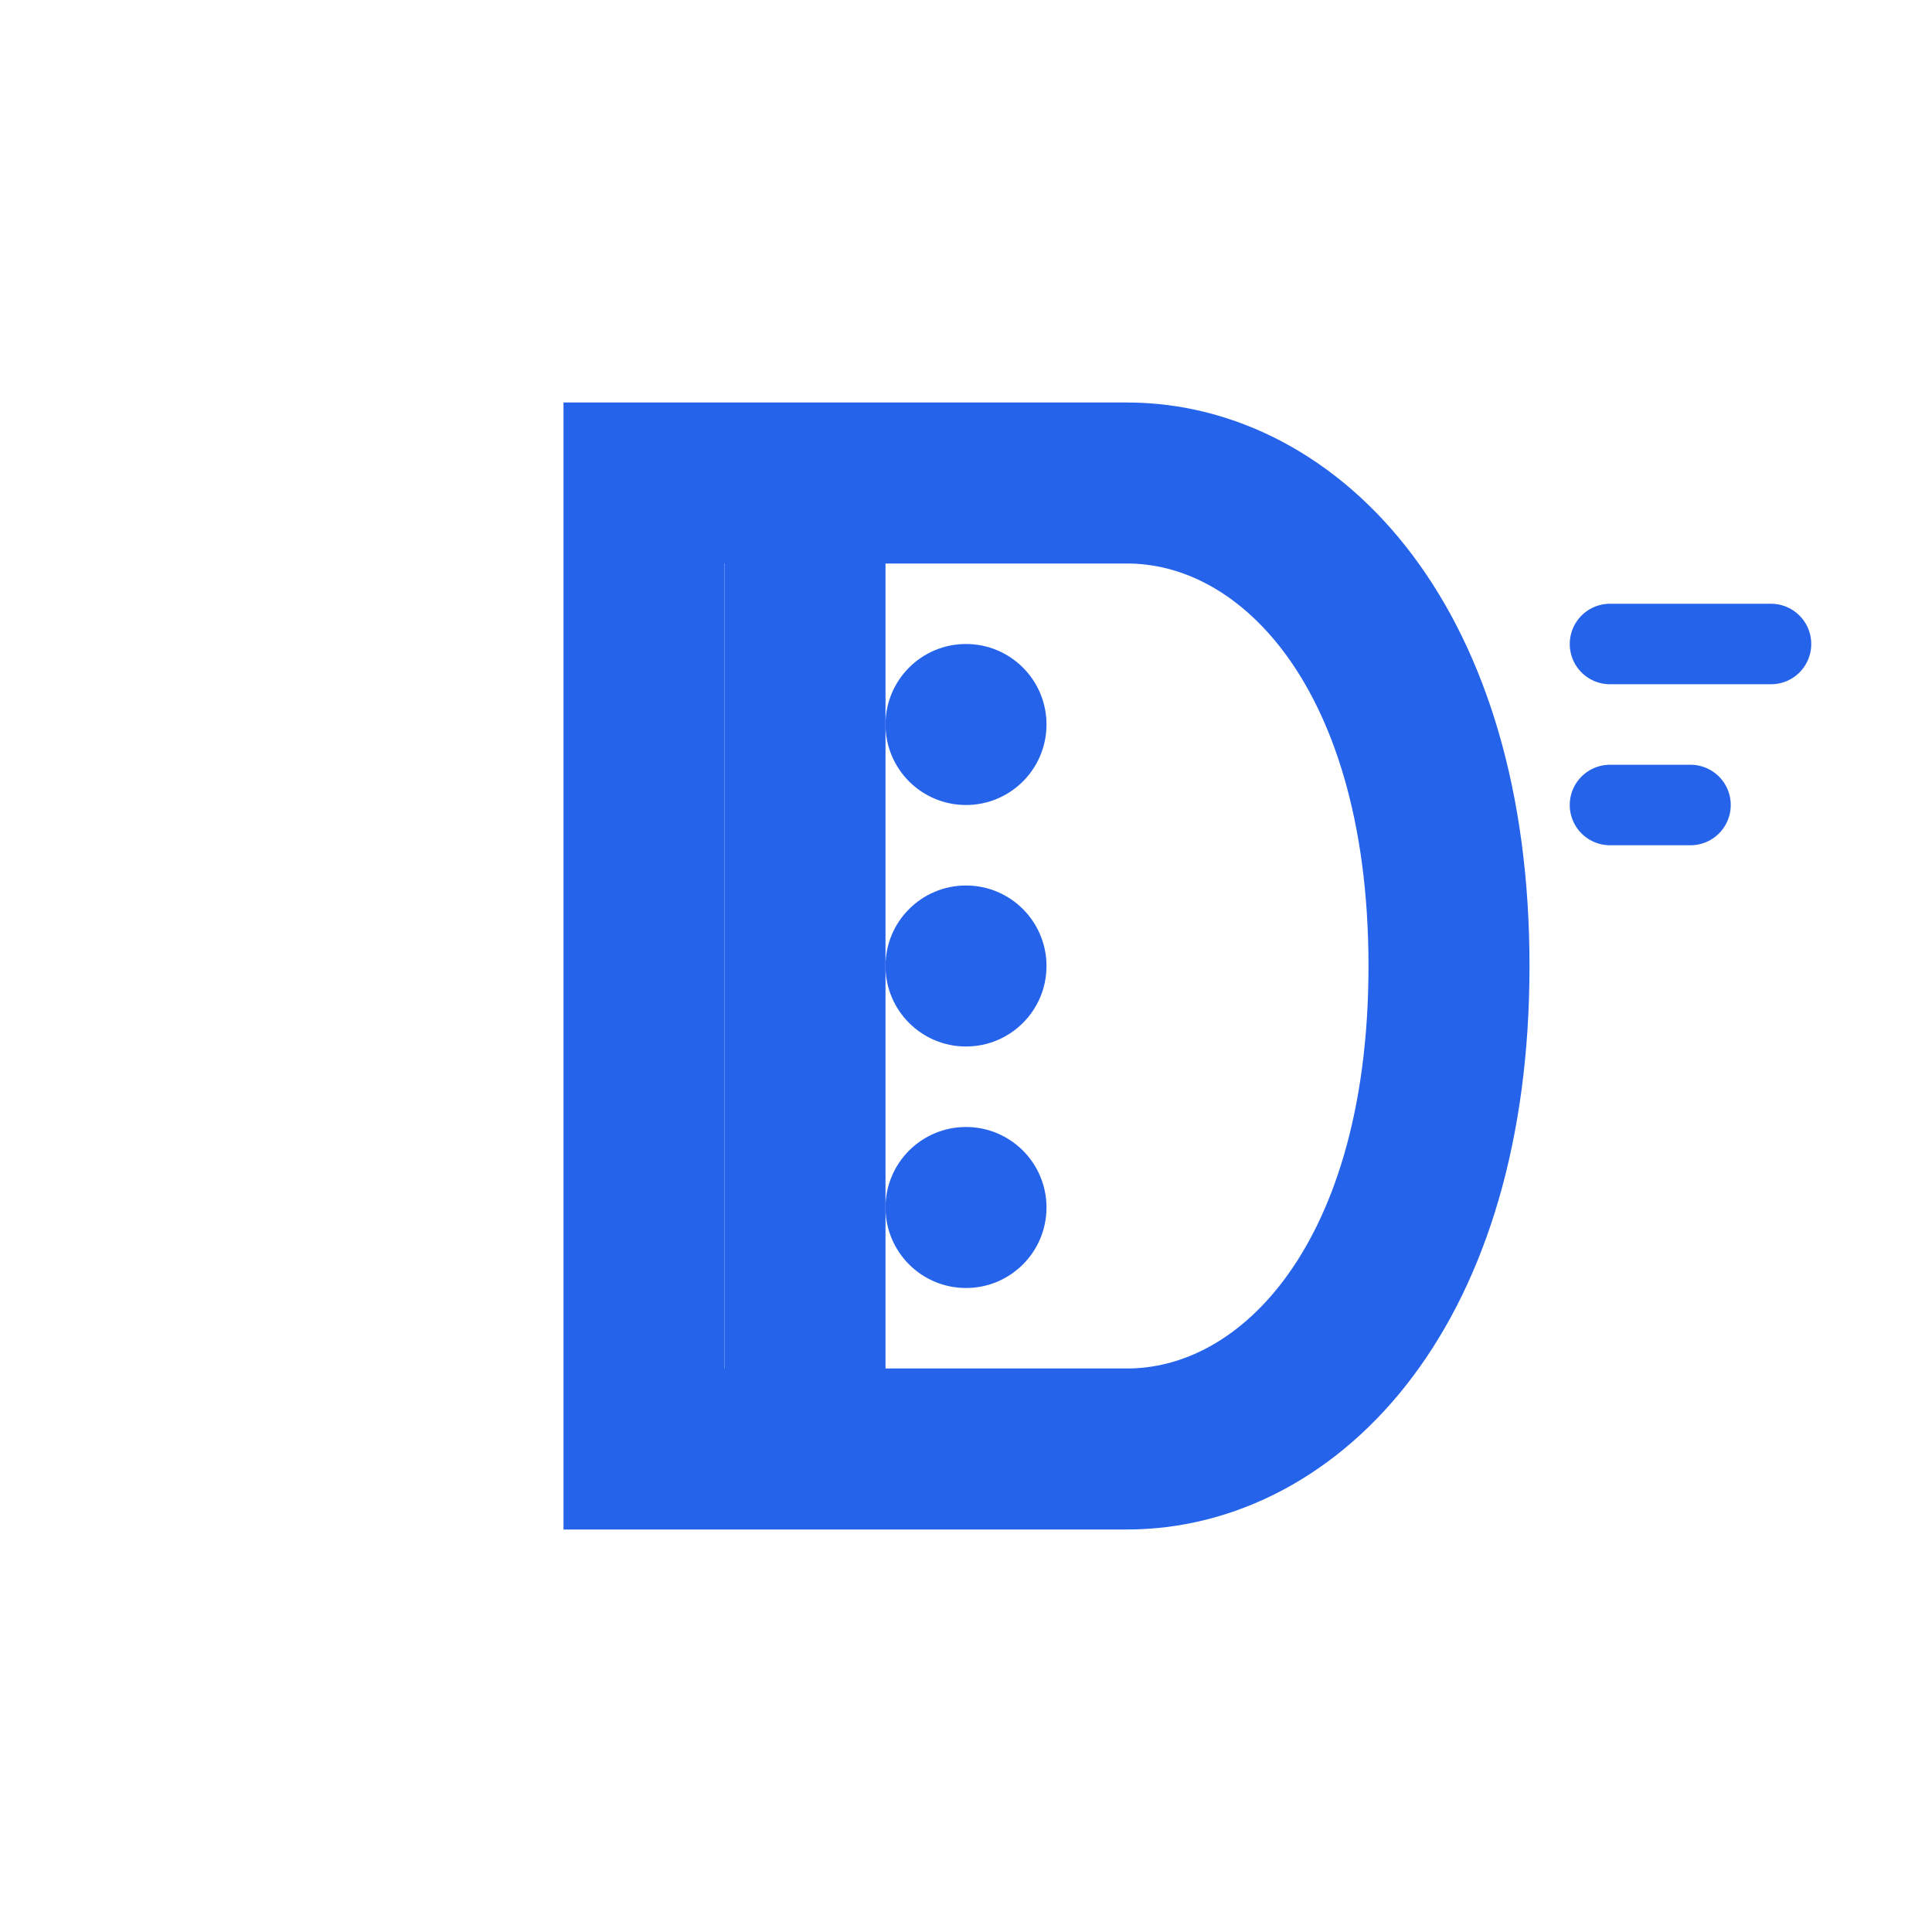<svg width="48" height="48" viewBox="0 0 48 48" fill="none" xmlns="http://www.w3.org/2000/svg">
  <!-- Modern D with circuit/connection motif -->
  <path d="M16 12H28C32 12 36 16 36 24C36 32 32 36 28 36H16V12Z" stroke="#2563EB" stroke-width="4"/>
  <path d="M20 12V36" stroke="#2563EB" stroke-width="4"/>
  
  <!-- Tech-inspired nodes -->
  <circle cx="24" cy="18" r="2" fill="#2563EB"/>
  <circle cx="24" cy="24" r="2" fill="#2563EB"/>
  <circle cx="24" cy="30" r="2" fill="#2563EB"/>
  
  <!-- Subtle binary accent (optional) -->
  <path d="M40 16L44 16" stroke="#2563EB" stroke-width="2" stroke-linecap="round"/>
  <path d="M40 20L42 20" stroke="#2563EB" stroke-width="2" stroke-linecap="round"/>
</svg>